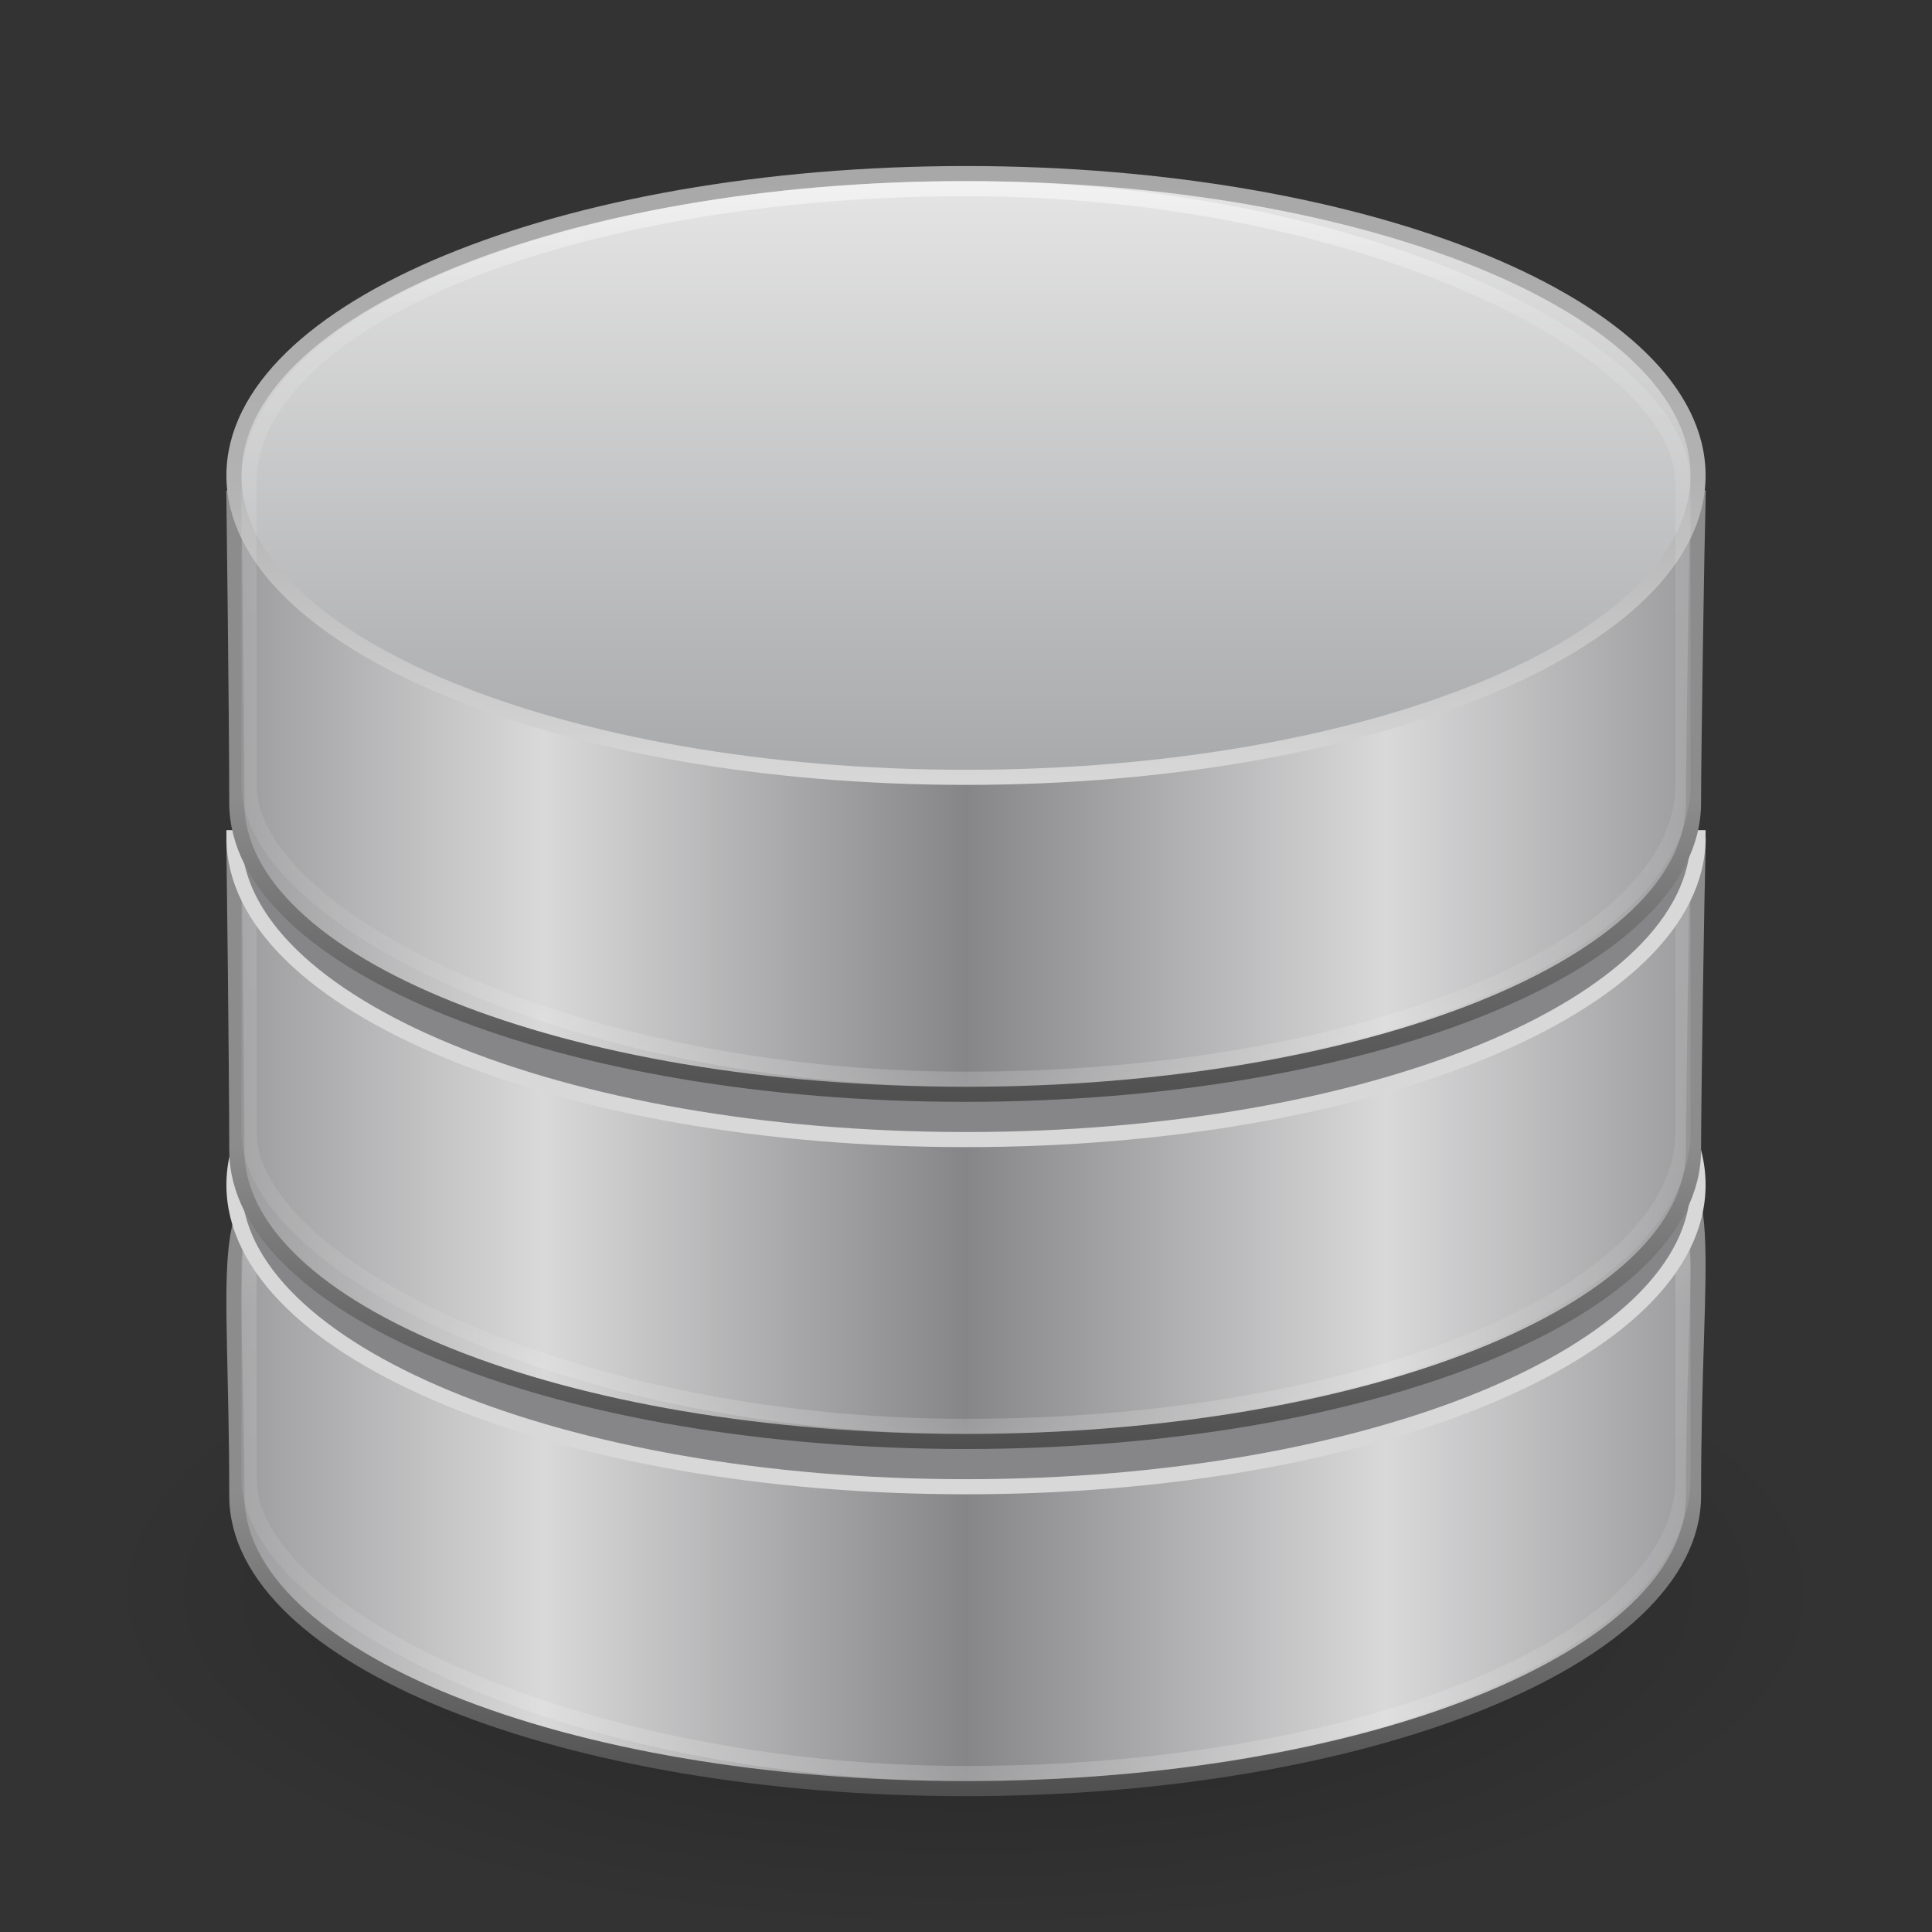 <?xml version="1.0" encoding="UTF-8" standalone="no"?>
<!-- Created with Inkscape (http://www.inkscape.org/) -->

<svg
   xmlns:dc="http://purl.org/dc/elements/1.1/"
   xmlns:cc="http://creativecommons.org/ns#"
   xmlns:rdf="http://www.w3.org/1999/02/22-rdf-syntax-ns#"
   xmlns:svg="http://www.w3.org/2000/svg"
   xmlns="http://www.w3.org/2000/svg"
   xmlns:xlink="http://www.w3.org/1999/xlink"
   xmlns:sodipodi="http://sodipodi.sourceforge.net/DTD/sodipodi-0.dtd"
   xmlns:inkscape="http://www.inkscape.org/namespaces/inkscape"
   width="128"
   height="128"
   id="svg3984"
   version="1.1"
   inkscape:version="0.91 r13725"
   sodipodi:docname="office-database.svg">
  <rect width="100%" height="100%" fill="#333333" stroke="none"/>
  <defs
     id="defs3986">
    <linearGradient
       y2="44.137"
       x2="21.381"
       y1="5.052"
       x1="21.381"
       gradientTransform="matrix(2.714,0,0,1.553,-1.143,-60.039)"
       gradientUnits="userSpaceOnUse"
       id="linearGradient3805"
       xlink:href="#linearGradient3923-3-7"
       inkscape:collect="always" />
    <linearGradient
       id="linearGradient3923-3-7">
      <stop
         offset="0"
         style="stop-color:#ffffff;stop-opacity:1;"
         id="stop3925-9-0" />
      <stop
         id="stop3927-4-4"
         style="stop-color:#ffffff;stop-opacity:0.235;"
         offset="0.155" />
      <stop
         offset="0.865"
         style="stop-color:#ffffff;stop-opacity:0.157;"
         id="stop3929-6-8" />
      <stop
         offset="1"
         style="stop-color:#ffffff;stop-opacity:0.392;"
         id="stop3931-4-0" />
    </linearGradient>
    <linearGradient
       x1="102.308"
       y1="-2.393"
       x2="102.308"
       y2="-24.582"
       id="linearGradient2588-5"
       xlink:href="#linearGradient3844-5"
       gradientUnits="userSpaceOnUse"
       gradientTransform="matrix(1.932,0,0,1.951,-136.831,-6.131)"
       spreadMethod="reflect" />
    <linearGradient
       id="linearGradient3844-5">
      <stop
         id="stop3846-5"
         style="stop-color:#a5a6a8;stop-opacity:1"
         offset="0" />
      <stop
         id="stop3848-6"
         style="stop-color:#e8e8e8;stop-opacity:1"
         offset="1" />
    </linearGradient>
    <linearGradient
       x1="109.956"
       y1="-24.911"
       x2="109.956"
       y2="-2.376"
       id="linearGradient2590-0"
       xlink:href="#linearGradient2509-6"
       gradientUnits="userSpaceOnUse"
       gradientTransform="matrix(1.932,0,0,1.951,-136.831,-6.131)" />
    <linearGradient
       id="linearGradient2509-6">
      <stop
         id="stop2511-2"
         style="stop-color:#a7a7a7;stop-opacity:1;"
         offset="0" />
      <stop
         offset="0.511"
         style="stop-color:#b2b2b2;stop-opacity:1;"
         id="stop3899" />
      <stop
         id="stop2513-6"
         style="stop-color:#dadada;stop-opacity:1"
         offset="1" />
    </linearGradient>
    <linearGradient
       y2="-7.666"
       x2="89.424"
       y1="-7.666"
       x1="103.95"
       spreadMethod="reflect"
       gradientTransform="matrix(1.922,0,0,1.883,-135.875,14.649)"
       gradientUnits="userSpaceOnUse"
       id="linearGradient3868"
       xlink:href="#linearGradient2793-9-2"
       inkscape:collect="always" />
    <linearGradient
       id="linearGradient2793-9-2">
      <stop
         id="stop2795-2-2"
         style="stop-color:#868688;stop-opacity:1"
         offset="0" />
      <stop
         id="stop2797-9-4"
         style="stop-color:#d9d9da;stop-opacity:1"
         offset="1" />
    </linearGradient>
    <linearGradient
       y2="27.546"
       x2="89.018"
       y1="22.537"
       x1="89.018"
       gradientTransform="matrix(4.199,0,0,4.356,-331.395,-109.313)"
       gradientUnits="userSpaceOnUse"
       id="linearGradient3870"
       xlink:href="#linearGradient3858-5-1"
       inkscape:collect="always" />
    <linearGradient
       id="linearGradient3858-5-1">
      <stop
         id="stop3860-5-7"
         style="stop-color:#8c8c8c;stop-opacity:1;"
         offset="0" />
      <stop
         id="stop3862-3-5"
         style="stop-color:#4a4a4a;stop-opacity:1"
         offset="1" />
    </linearGradient>
    <linearGradient
       y2="44.137"
       x2="21.381"
       y1="5.052"
       x1="21.381"
       gradientTransform="matrix(2.714,0,0,1.462,-1.143,-33.095)"
       gradientUnits="userSpaceOnUse"
       id="linearGradient3805-6"
       xlink:href="#linearGradient3923-3-3"
       inkscape:collect="always" />
    <linearGradient
       id="linearGradient3923-3-3">
      <stop
         offset="0"
         style="stop-color:#ffffff;stop-opacity:1;"
         id="stop3925-9-8" />
      <stop
         id="stop3927-4-0"
         style="stop-color:#ffffff;stop-opacity:0.235;"
         offset="0.155" />
      <stop
         offset="0.865"
         style="stop-color:#ffffff;stop-opacity:0.157;"
         id="stop3929-6-4" />
      <stop
         offset="1"
         style="stop-color:#ffffff;stop-opacity:0.392;"
         id="stop3931-4-7" />
    </linearGradient>
    <linearGradient
       x1="103.95"
       y1="-7.666"
       x2="89.424"
       y2="-7.666"
       id="linearGradient2597-8"
       xlink:href="#linearGradient2793-9"
       gradientUnits="userSpaceOnUse"
       gradientTransform="matrix(1.922,0,0,1.883,-135.875,37.649)"
       spreadMethod="reflect" />
    <linearGradient
       id="linearGradient2793-9">
      <stop
         id="stop2795-2"
         style="stop-color:#868688;stop-opacity:1"
         offset="0" />
      <stop
         id="stop2797-9"
         style="stop-color:#d9d9da;stop-opacity:1"
         offset="1" />
    </linearGradient>
    <linearGradient
       x1="89.018"
       y1="22.537"
       x2="89.018"
       y2="27.546"
       id="linearGradient2599-6"
       xlink:href="#linearGradient3858-5"
       gradientUnits="userSpaceOnUse"
       gradientTransform="matrix(4.199,0,0,4.356,-331.395,-86.313)" />
    <linearGradient
       id="linearGradient3858-5">
      <stop
         id="stop3860-5"
         style="stop-color:#8c8c8c;stop-opacity:1;"
         offset="0" />
      <stop
         id="stop3862-3"
         style="stop-color:#4a4a4a;stop-opacity:1"
         offset="1" />
    </linearGradient>
    <linearGradient
       inkscape:collect="always"
       xlink:href="#linearGradient3923-3"
       id="linearGradient3921-9"
       x1="21.381"
       y1="5.052"
       x2="21.381"
       y2="44.137"
       gradientUnits="userSpaceOnUse"
       gradientTransform="matrix(2.714,0,0,1.4,-1.143,-7.397)" />
    <linearGradient
       id="linearGradient3923-3">
      <stop
         offset="0"
         style="stop-color:#ffffff;stop-opacity:1;"
         id="stop3925-9" />
      <stop
         id="stop3927-4"
         style="stop-color:#ffffff;stop-opacity:0.235;"
         offset="0.417" />
      <stop
         offset="0.77"
         style="stop-color:#ffffff;stop-opacity:0.157;"
         id="stop3929-6" />
      <stop
         offset="1"
         style="stop-color:#ffffff;stop-opacity:0.392;"
         id="stop3931-4" />
    </linearGradient>
    <linearGradient
       x1="103.95"
       y1="-7.666"
       x2="89.424"
       y2="-7.666"
       id="linearGradient2575-7"
       xlink:href="#linearGradient2793-9"
       gradientUnits="userSpaceOnUse"
       gradientTransform="matrix(1.922,0,0,1.893,-135.875,60.681)"
       spreadMethod="reflect" />
    <linearGradient
       x1="89.018"
       y1="22.537"
       x2="89.018"
       y2="27.546"
       id="linearGradient2577-3"
       xlink:href="#linearGradient3858-5"
       gradientUnits="userSpaceOnUse"
       gradientTransform="matrix(4.199,0,0,4.379,-331.395,-63.93)" />
    <linearGradient
       id="linearGradient23419-0">
      <stop
         id="stop23421-2"
         style="stop-color:#000000;stop-opacity:1"
         offset="0" />
      <stop
         id="stop23423-6"
         style="stop-color:#000000;stop-opacity:0"
         offset="1" />
    </linearGradient>
    <radialGradient
       r="22.627"
       fy="41.636"
       fx="23.335"
       cy="41.636"
       cx="23.335"
       gradientTransform="matrix(2.538,0,0,0.994,4.783,0.105)"
       gradientUnits="userSpaceOnUse"
       id="radialGradient3982"
       xlink:href="#linearGradient23419-0"
       inkscape:collect="always" />
  </defs>
  <sodipodi:namedview
     id="base"
     pagecolor="#ffffff"
     bordercolor="#666666"
     borderopacity="1.0"
     inkscape:pageopacity="0.0"
     inkscape:pageshadow="2"
     inkscape:zoom="5.5"
     inkscape:cx="32"
     inkscape:cy="32"
     inkscape:current-layer="layer1"
     showgrid="true"
     inkscape:document-units="px"
     inkscape:grid-bbox="true"
     inkscape:window-width="447"
     inkscape:window-height="446"
     inkscape:window-x="415"
     inkscape:window-y="167"
     inkscape:window-maximized="0" />
  <g
     id="layer1"
     inkscape:label="Layer 1"
     inkscape:groupmode="layer"
     transform="translate(0,64)">
    <path
       inkscape:connector-curvature="0"
       d="M 121.423,41.5 C 121.428,53.926 95.717,64 64,64 32.283,64 6.573,53.926 6.577,41.5 6.573,29.074 32.283,19 64,19 c 31.717,0 57.428,10.074 57.423,22.5 z"
       id="path23417"
       style="opacity:0.3;fill:url(#radialGradient3982);fill-opacity:1;fill-rule:evenodd;stroke:none;stroke-width:2;marker:none;visibility:visible;display:inline;overflow:visible" />
    <path
       inkscape:connector-curvature="0"
       d="M 112.2,35.092 C 112.2,45.805 90.582,54.5 63.944,54.5 c -26.637,0 -48.256,-8.695 -48.256,-19.408 0,-31.045 -5.898,-19.004 48.256,-19.408 55.394,-0.417 48.256,-14.308 48.256,19.408 z"
       id="path2561"
       style="fill:url(#linearGradient2575-7);fill-opacity:1;stroke:url(#linearGradient2577-3);stroke-width:1;stroke-miterlimit:4;stroke-opacity:1;stroke-dasharray:none" />
    <rect
       style="opacity:0.5;color:#000000;fill:none;stroke:url(#linearGradient3921-9);stroke-width:1;stroke-opacity:1;marker:none;visibility:visible;display:inline;overflow:visible;enable-background:accumulate"
       id="rect3145"
       width="95"
       height="53.197"
       x="16.5"
       y="0.303"
       rx="47.5"
       ry="19.5" />
    <path
       inkscape:connector-curvature="0"
       d="m 112.5,14.5 c 0,11.046 -21.714,20 -48.5,20 -26.786,0 -48.5,-8.954 -48.5,-20 0,-11.046 21.714,-20 48.5,-20 26.786,0 48.5,8.954 48.5,20 l 0,0 z"
       id="path2563"
       style="fill:#868688;fill-opacity:1;stroke:#d8d8d8;stroke-width:1;stroke-miterlimit:4;stroke-opacity:1;stroke-dasharray:none" />
    <path
       inkscape:connector-curvature="0"
       d="m 112.2,12.193 c 0,10.657 -21.619,19.307 -48.256,19.307 -26.637,0 -48.256,-8.649 -48.256,-19.307 C 15.689,6.824 15.5,-8 15.5,-8 l 97,0 c -0.071,2.473 -0.3,16.847 -0.3,20.193 z"
       id="path2536"
       style="fill:url(#linearGradient2597-8);fill-opacity:1;stroke:url(#linearGradient2599-6);stroke-width:1;stroke-miterlimit:4;stroke-opacity:1;stroke-dasharray:none"
       sodipodi:nodetypes="sssccs" />
    <rect
       style="opacity:0.5;color:#000000;fill:none;stroke:url(#linearGradient3805-6);stroke-width:1;stroke-opacity:1;marker:none;visibility:visible;display:inline;overflow:visible;enable-background:accumulate"
       id="rect3145-8"
       width="95"
       height="55.554"
       x="16.5"
       y="-25.054"
       rx="47.5"
       ry="19.5" />
    <path
       inkscape:connector-curvature="0"
       d="m 112.5,-8.5 c 0,11.046 -21.714,20 -48.5,20 -26.786,0 -48.5,-8.954 -48.5,-20 l 97,0 z"
       id="path2538"
       style="fill:#868688;fill-opacity:1;stroke:#d8d8d8;stroke-width:1;stroke-miterlimit:4;stroke-opacity:1;stroke-dasharray:none"
       sodipodi:nodetypes="csccc" />
    <path
       inkscape:connector-curvature="0"
       d="m 112.2,-10.807 c 0,10.657 -21.619,19.307 -48.256,19.307 -26.637,0 -48.256,-8.649 -48.256,-19.307 C 15.689,-16.176 15.5,-31 15.5,-31 l 97,0 c -0.071,2.473 -0.3,16.847 -0.3,20.193 z"
       id="path2536-7"
       style="fill:url(#linearGradient3868);fill-opacity:1;stroke:url(#linearGradient3870);stroke-width:1;stroke-miterlimit:4;stroke-opacity:1;stroke-dasharray:none"
       sodipodi:nodetypes="sssccs" />
    <path
       inkscape:connector-curvature="0"
       d="m 112.5,-32.5 c 0,11.046 -21.714,20 -48.5,20 -26.786,0 -48.5,-8.954 -48.5,-20 0,-11.046 21.714,-20 48.5,-20 26.786,0 48.5,8.954 48.5,20 l 0,0 z"
       id="path3880"
       style="fill:url(#linearGradient2588-5);fill-opacity:1;stroke:url(#linearGradient2590-0);stroke-width:1;stroke-miterlimit:4;stroke-opacity:1;stroke-dasharray:none" />
    <rect
       style="opacity:0.5;color:#000000;fill:none;stroke:url(#linearGradient3805);stroke-width:1;stroke-opacity:1;marker:none;visibility:visible;display:inline;overflow:visible;enable-background:accumulate"
       id="rect3145-4"
       width="95"
       height="59"
       x="16.5"
       y="-51.5"
       rx="47.5"
       ry="19.5" />
  </g>
</svg>
